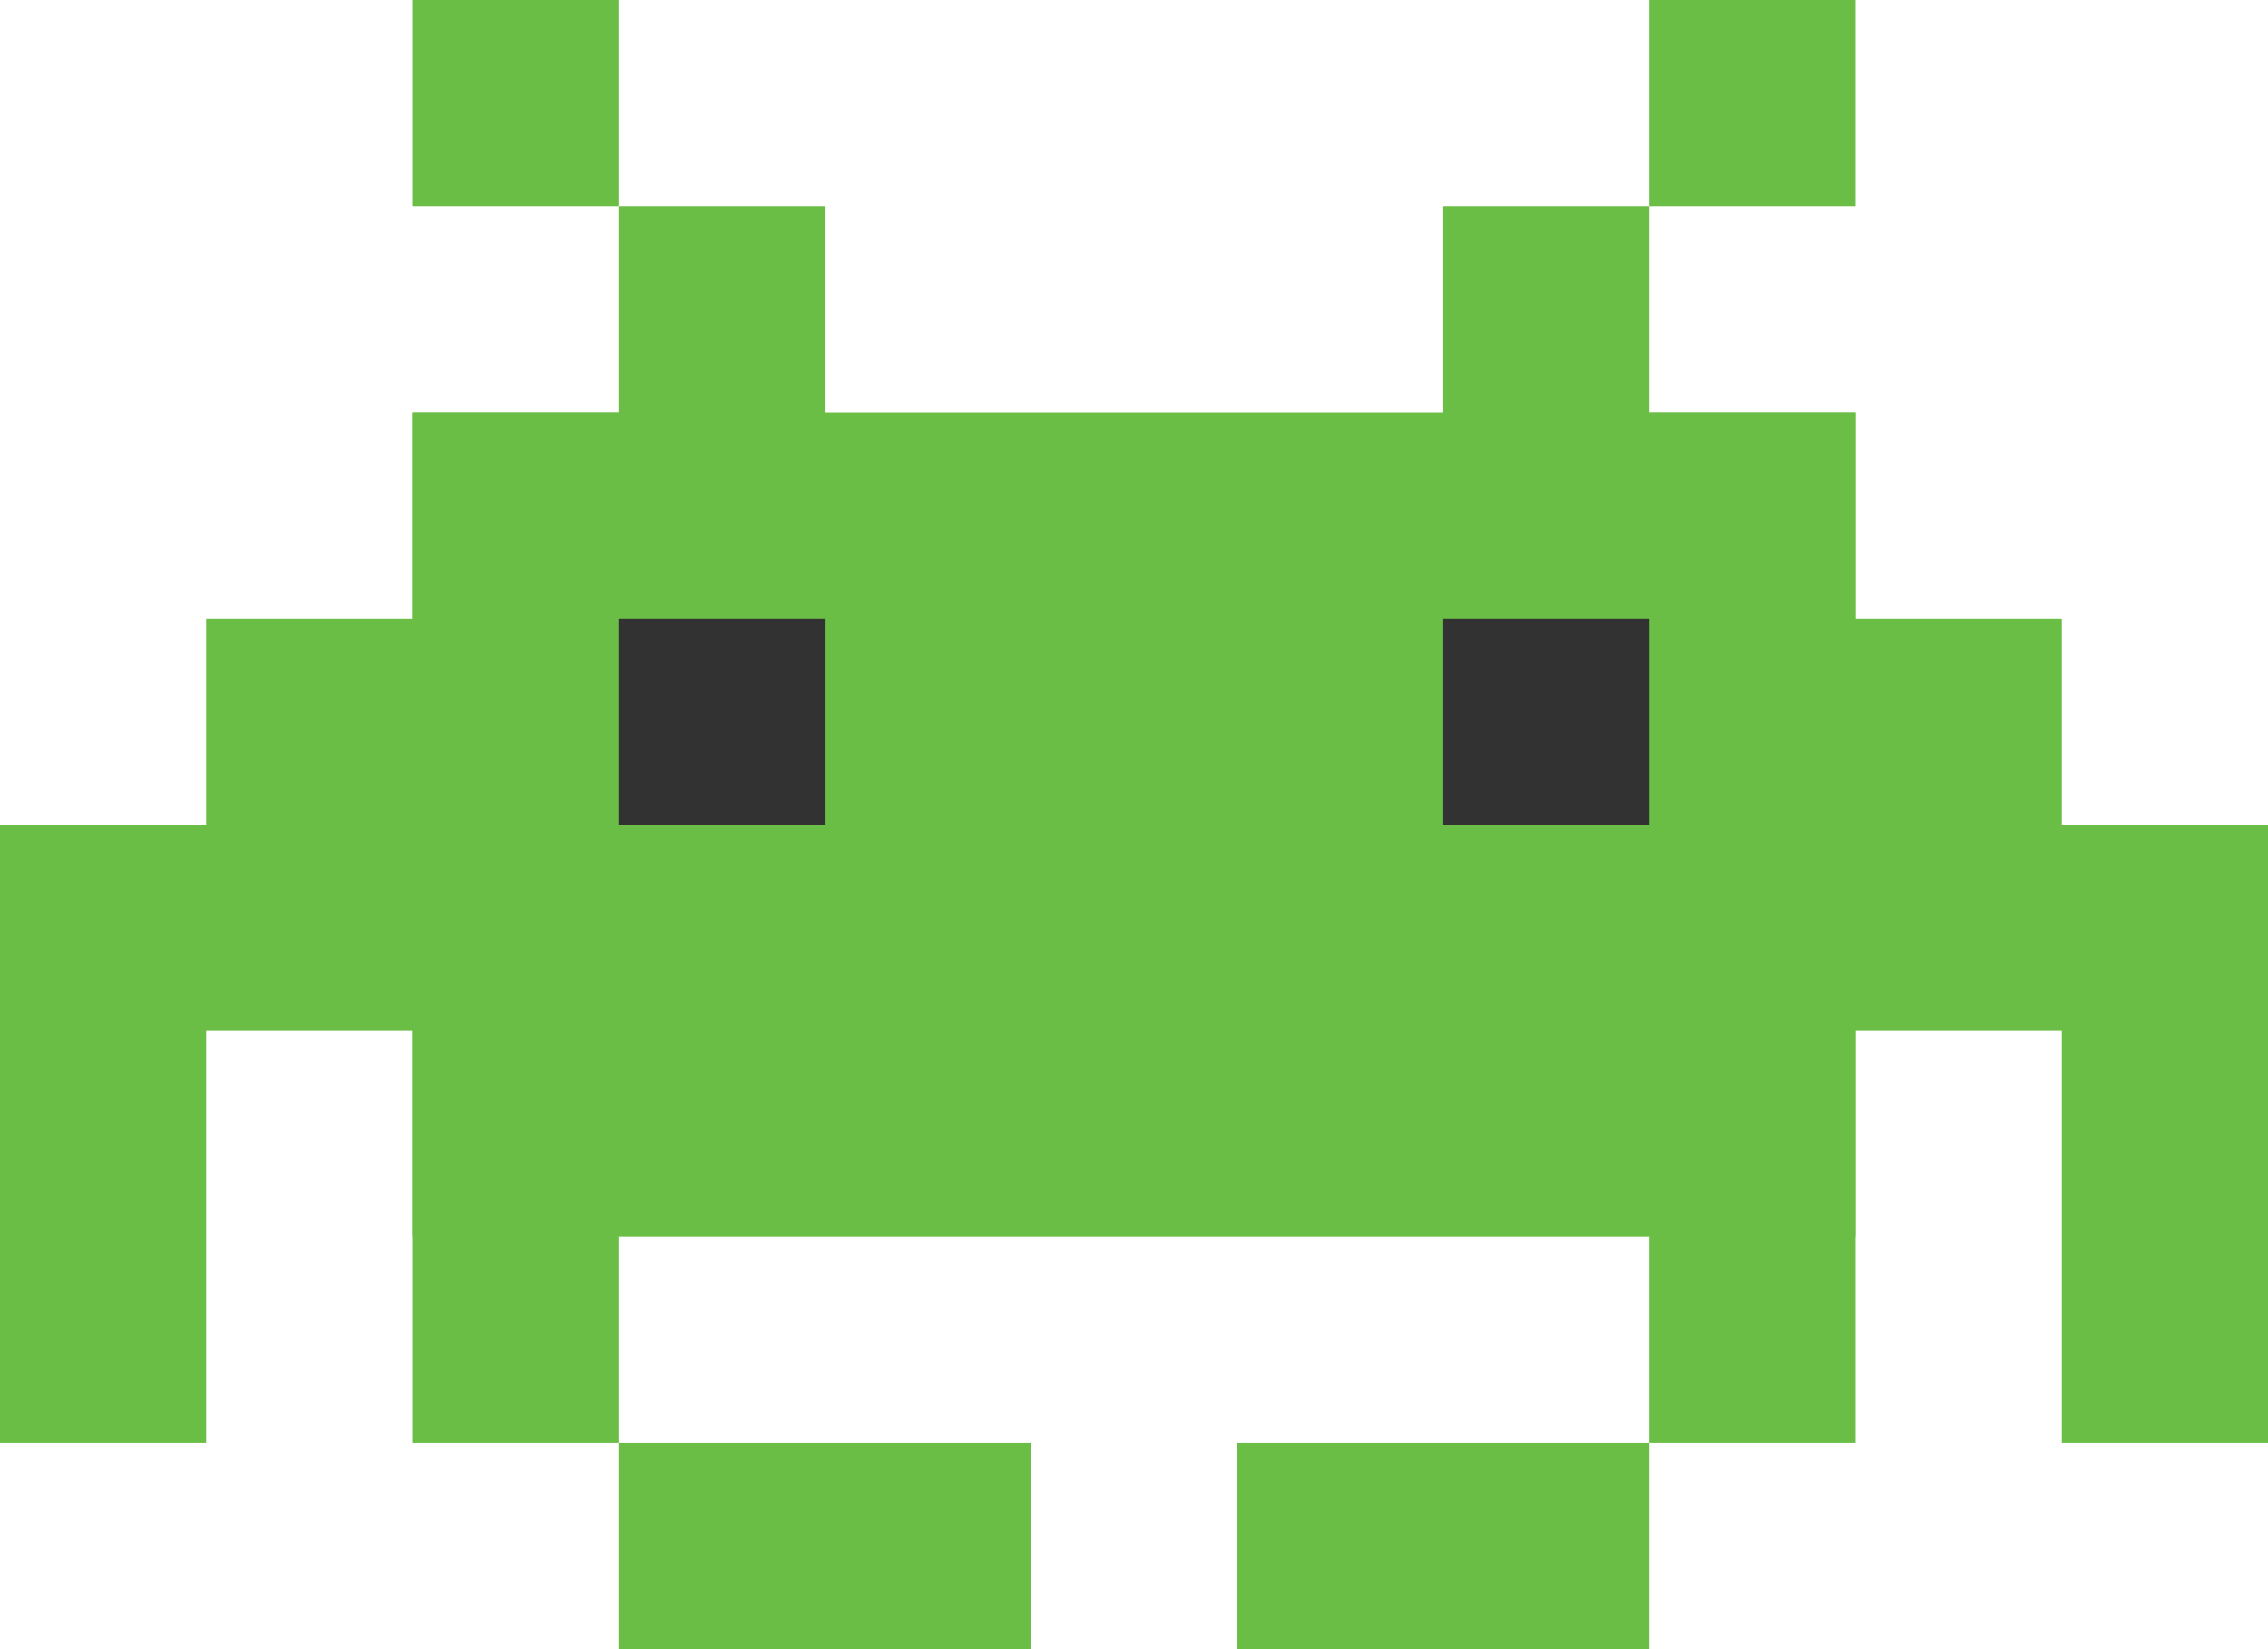 <svg xmlns="http://www.w3.org/2000/svg" viewBox="0 0 33 24"><defs><style>.a{fill:#6abd45;}.b{fill:#323232;}</style></defs><title>icon-game-invader-A</title><rect class="a" x="6" width="3" height="3"/><rect class="a" x="9" y="3" width="3" height="6"/><rect class="a" x="21" y="3" width="3" height="6"/><rect class="a" x="24" width="3" height="3"/><rect class="a" x="6" y="6" width="21" height="12"/><rect class="a" x="6" y="6" width="3" height="15"/><rect class="a" x="24" y="6" width="3" height="15"/><rect class="a" x="9" y="21" width="6" height="3"/><rect class="a" x="18" y="21" width="6" height="3"/><rect class="a" x="24" y="9" width="6" height="6"/><rect class="a" x="3" y="9" width="6" height="6"/><rect class="a" y="12" width="33" height="3"/><rect class="a" x="30" y="12" width="3" height="9"/><rect class="a" y="12" width="3" height="9"/><rect class="b" x="9" y="9" width="3" height="3"/><rect class="b" x="21" y="9" width="3" height="3"/></svg>